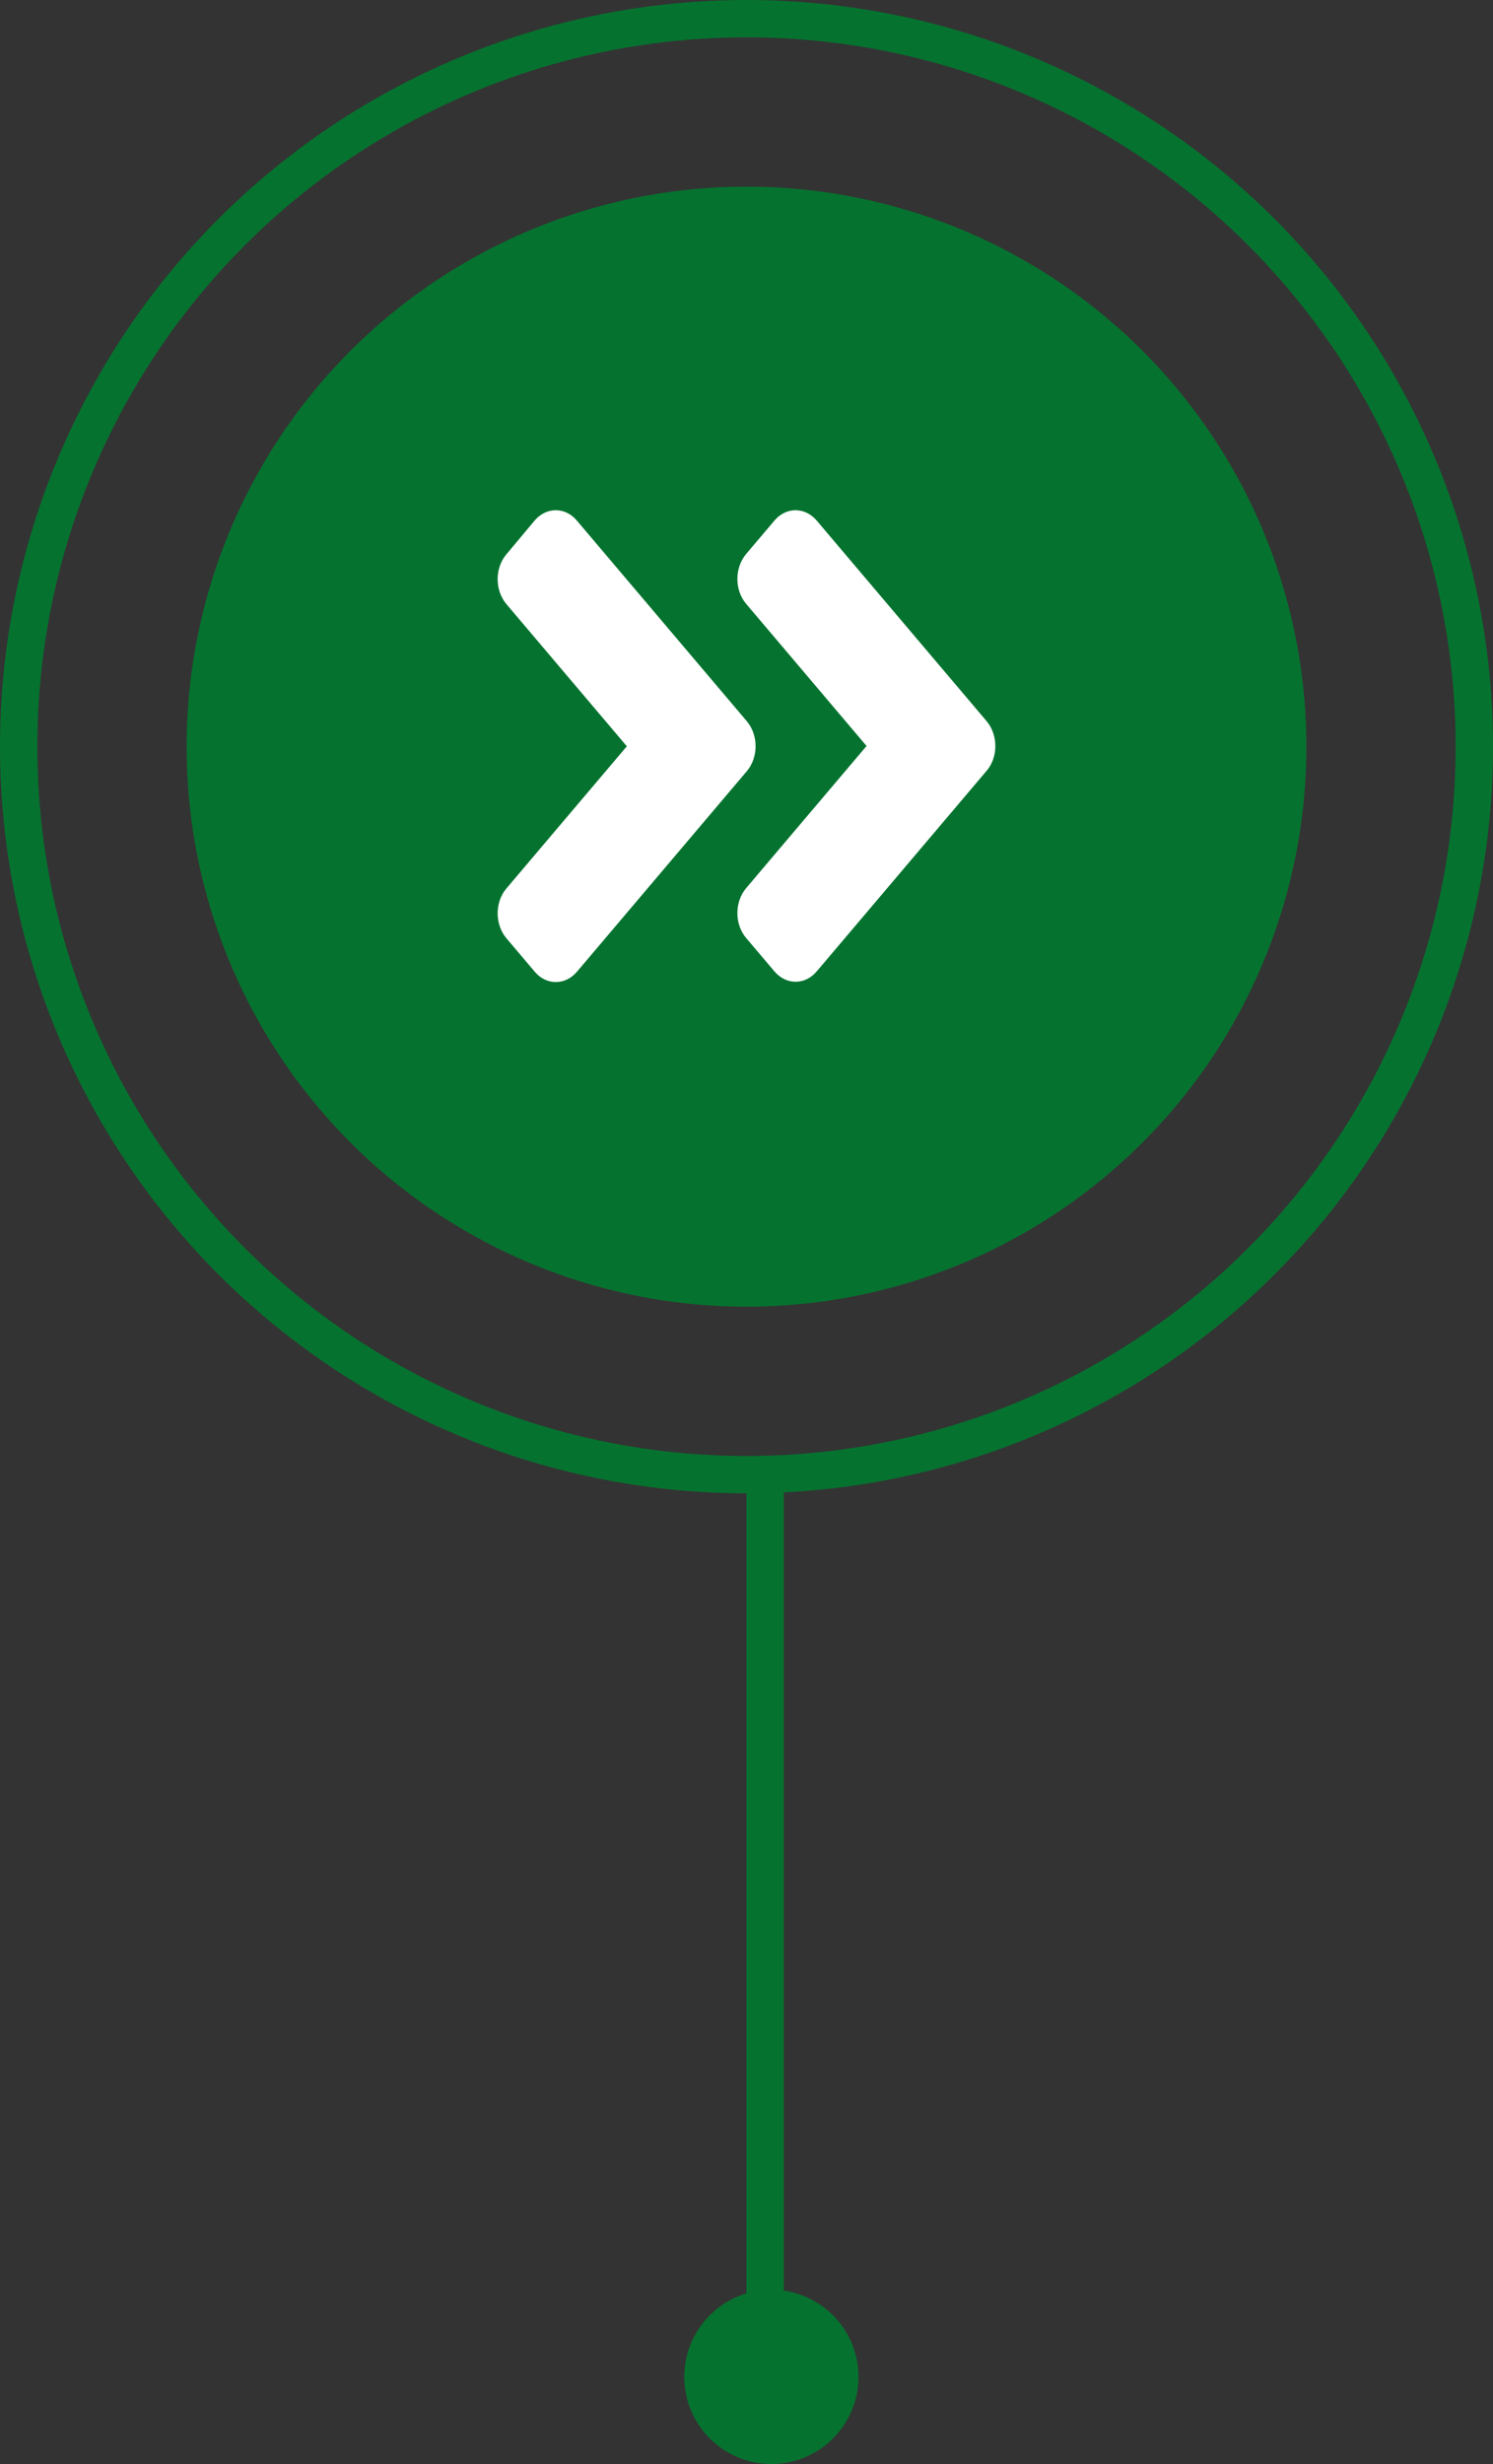 <svg width="120" height="198" viewBox="0 0 120 198" fill="none" xmlns="http://www.w3.org/2000/svg">
<rect x="0" y="0" width="120" height="198" fill="#333333" stroke="none"/>
<circle cx="60" cy="60" r="58.5" stroke="#05732F" stroke-width="3"/>
<circle cx="60" cy="60" r="45" fill="#05732F"/>
<path d="M60.025 61.971L46.377 78.08C45.434 79.193 43.909 79.193 42.975 78.08L40.708 75.403C39.764 74.29 39.764 72.489 40.708 71.388L50.381 59.969L40.708 48.551C39.764 47.438 39.764 45.637 40.708 44.536L42.965 41.835C43.909 40.722 45.434 40.722 46.367 41.835L60.015 57.944C60.968 59.057 60.968 60.858 60.025 61.971ZM79.293 57.944L65.645 41.835C64.701 40.722 63.176 40.722 62.243 41.835L59.975 44.512C59.032 45.625 59.032 47.426 59.975 48.527L69.649 59.946L59.975 71.364C59.032 72.477 59.032 74.278 59.975 75.379L62.243 78.056C63.186 79.17 64.712 79.17 65.645 78.056L79.293 61.947C80.236 60.858 80.236 59.057 79.293 57.944Z" fill="white"/>
<line x1="61.5" y1="119" x2="61.5" y2="191" stroke="#05732F" stroke-width="3"/>
<circle cx="62" cy="191" r="7" fill="#05732F"/>
</svg>

